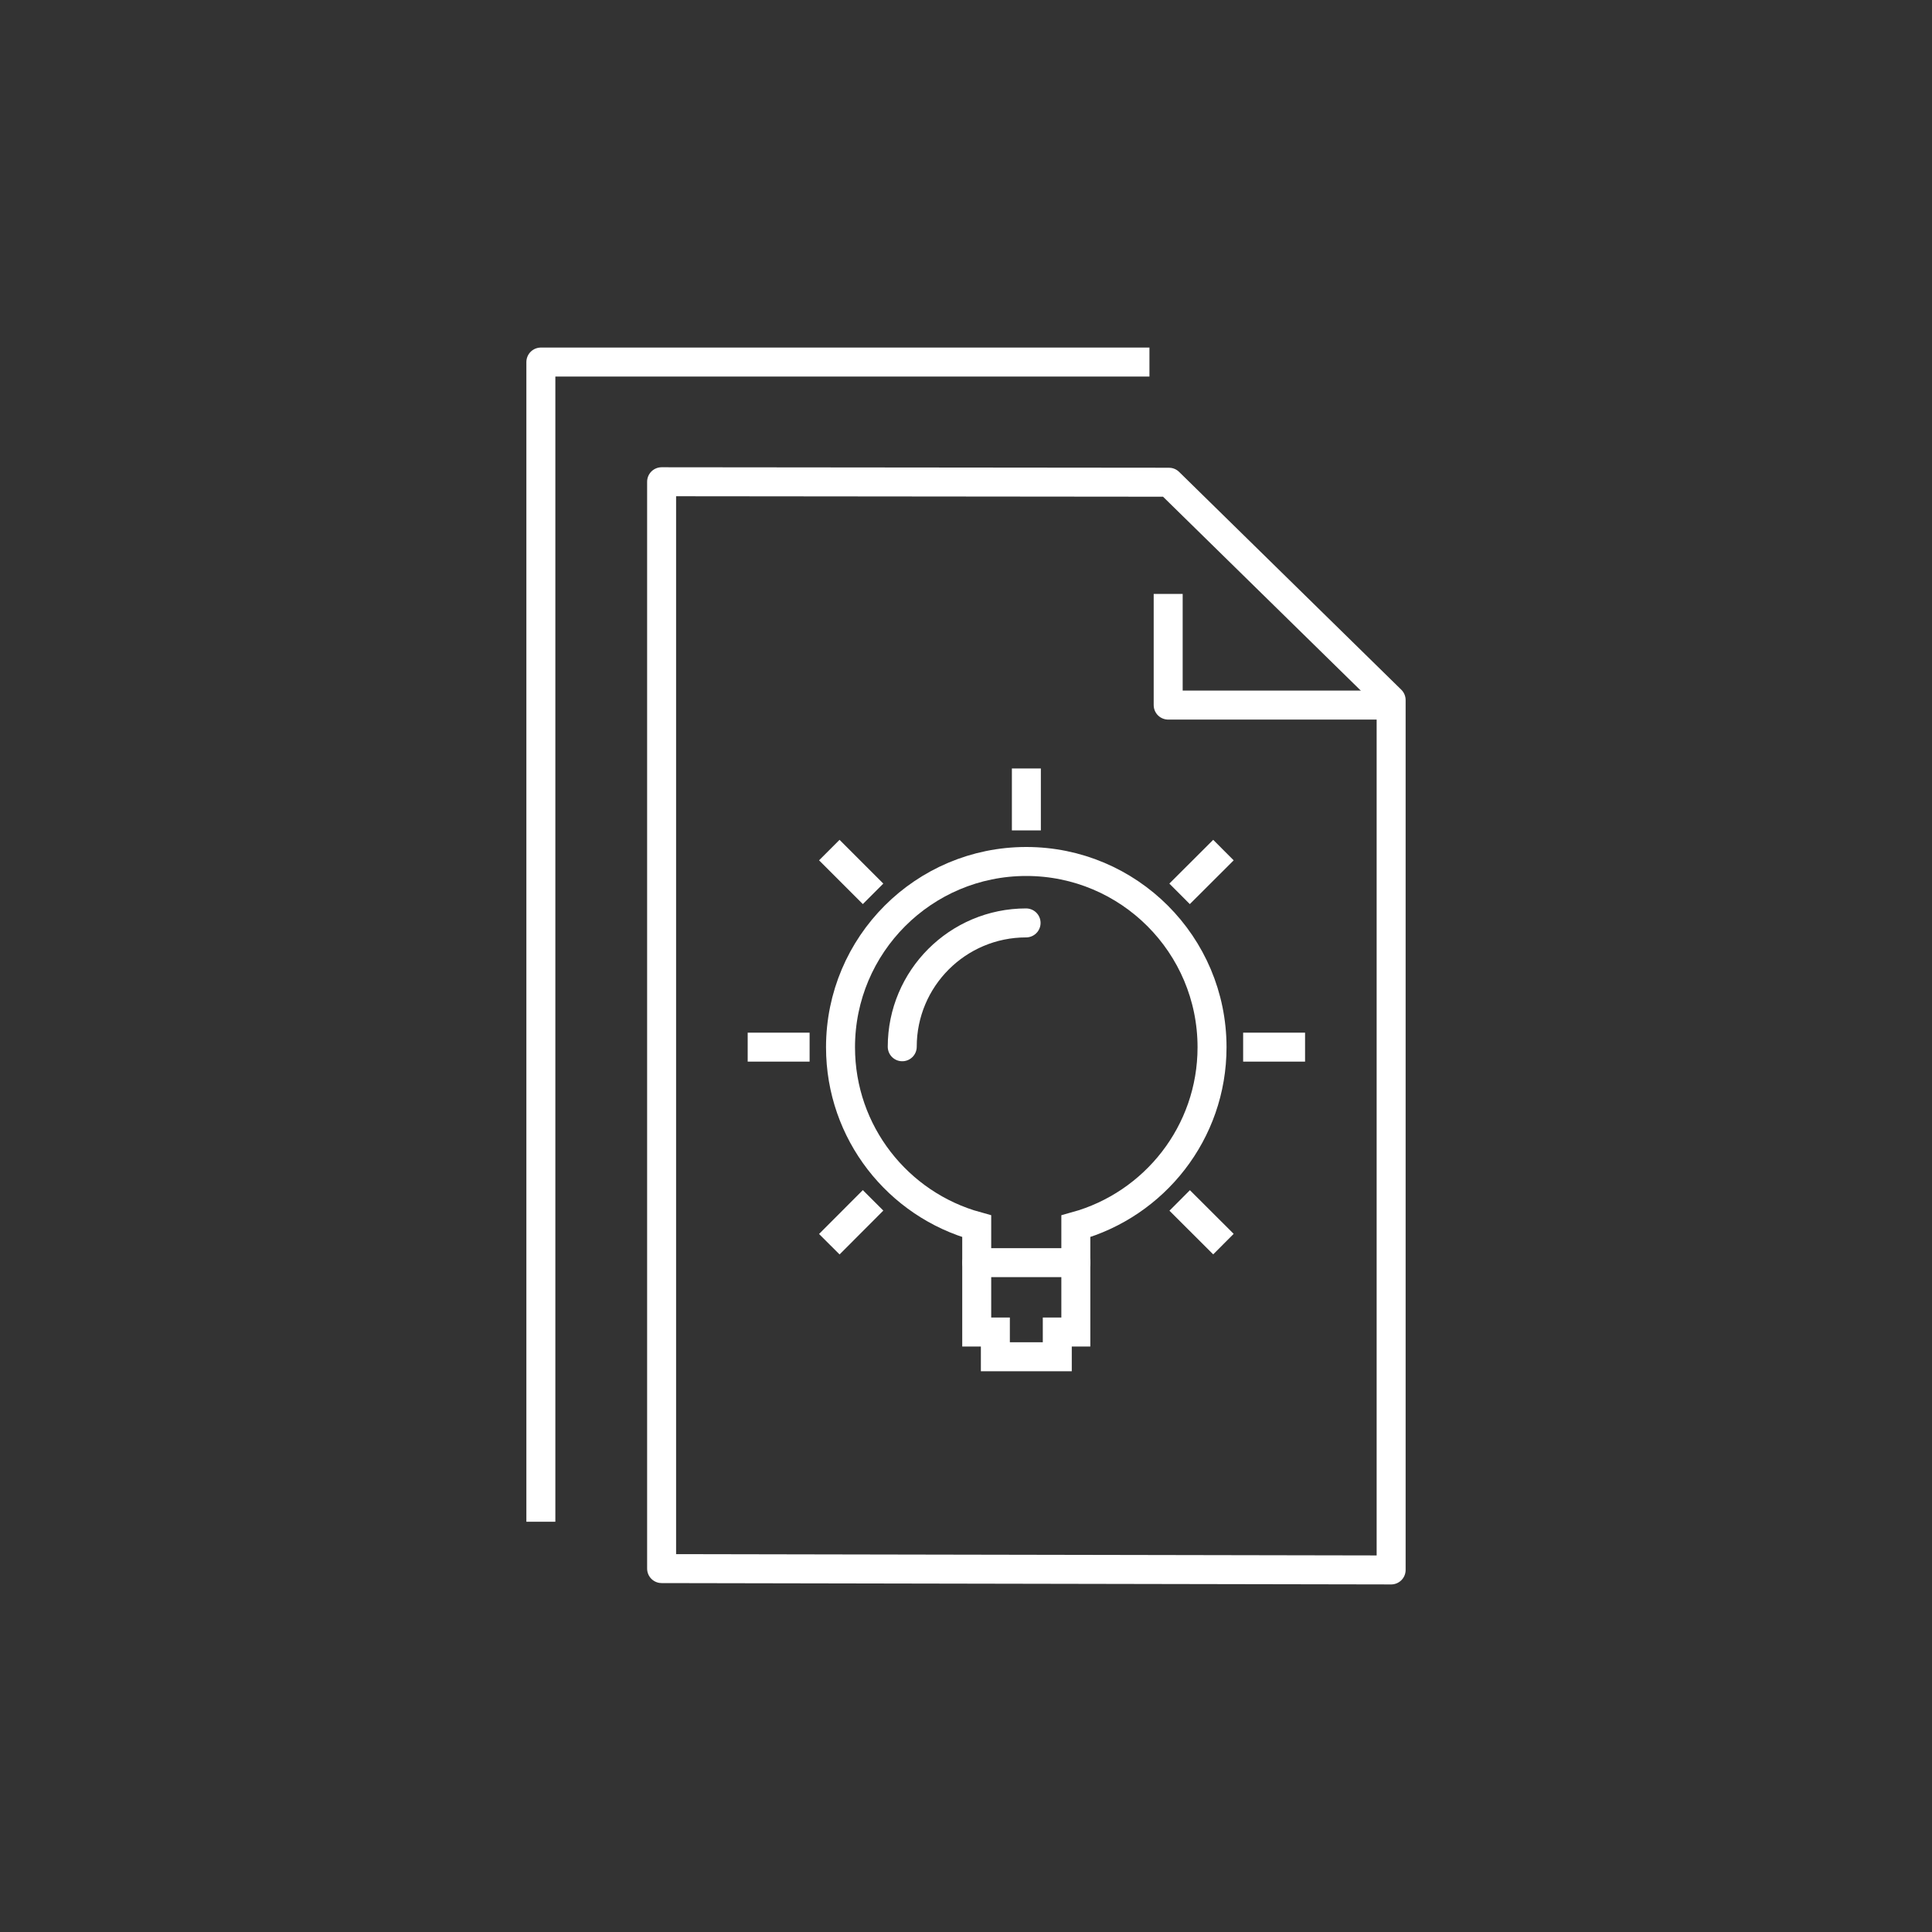 <?xml version="1.0" encoding="UTF-8"?>
<svg id="Icons" xmlns="http://www.w3.org/2000/svg" viewBox="0 0 200 200">
  <rect x="0" y="0" width="200" height="200" fill="#333333" stroke="none"/>
  <defs>
    <style>
      .cls-1 {
        stroke-miterlimit: 10;
      }

      .cls-1, .cls-2 {
        stroke-linecap: round;
      }

      .cls-1, .cls-2, .cls-3 {
        fill: none;
        stroke: #fff;
        stroke-width: 3px;
      }

      .cls-2, .cls-3 {
        stroke-linejoin: round;
      }
    </style>
  </defs>
  <polygon class="cls-2" points="144.01 72.47 144.01 162.52 68.49 162.38 68.49 49.87 121.01 49.92 144.01 72.47"/>
  <polyline class="cls-3" points="120.93 61.48 120.93 72.99 144.01 72.99"/>
  <polyline class="cls-3" points="118.99 37.48 55.99 37.48 55.99 157.53"/>
  <g>
    <path class="cls-2" d="M106.22,95.54c-7.08,0-12.82,5.74-12.82,12.82"/>
    <line class="cls-3" x1="106.25" y1="85.96" x2="106.25" y2="79.55"/>
    <line class="cls-3" x1="83.81" y1="108.4" x2="77.4" y2="108.4"/>
    <line class="cls-3" x1="135.1" y1="108.4" x2="128.69" y2="108.4"/>
    <line class="cls-3" x1="90.38" y1="92.53" x2="85.85" y2="88"/>
    <line class="cls-3" x1="126.65" y1="128.79" x2="122.12" y2="124.27"/>
    <line class="cls-3" x1="90.38" y1="124.26" x2="85.85" y2="128.8"/>
    <line class="cls-3" x1="126.65" y1="88" x2="122.11" y2="92.53"/>
    <path class="cls-1" d="M101.12,137.89h1.92v2.56h6.41v-2.56h1.92v-10.95c8.13-2.25,14.1-9.69,14.1-18.53,0-10.62-8.61-19.23-19.23-19.23s-19.23,8.61-19.23,19.23c0,8.85,5.97,16.29,14.1,18.53v10.95Z"/>
    <line class="cls-2" x1="101.12" y1="130.71" x2="111.38" y2="130.71"/>
  </g>
</svg>